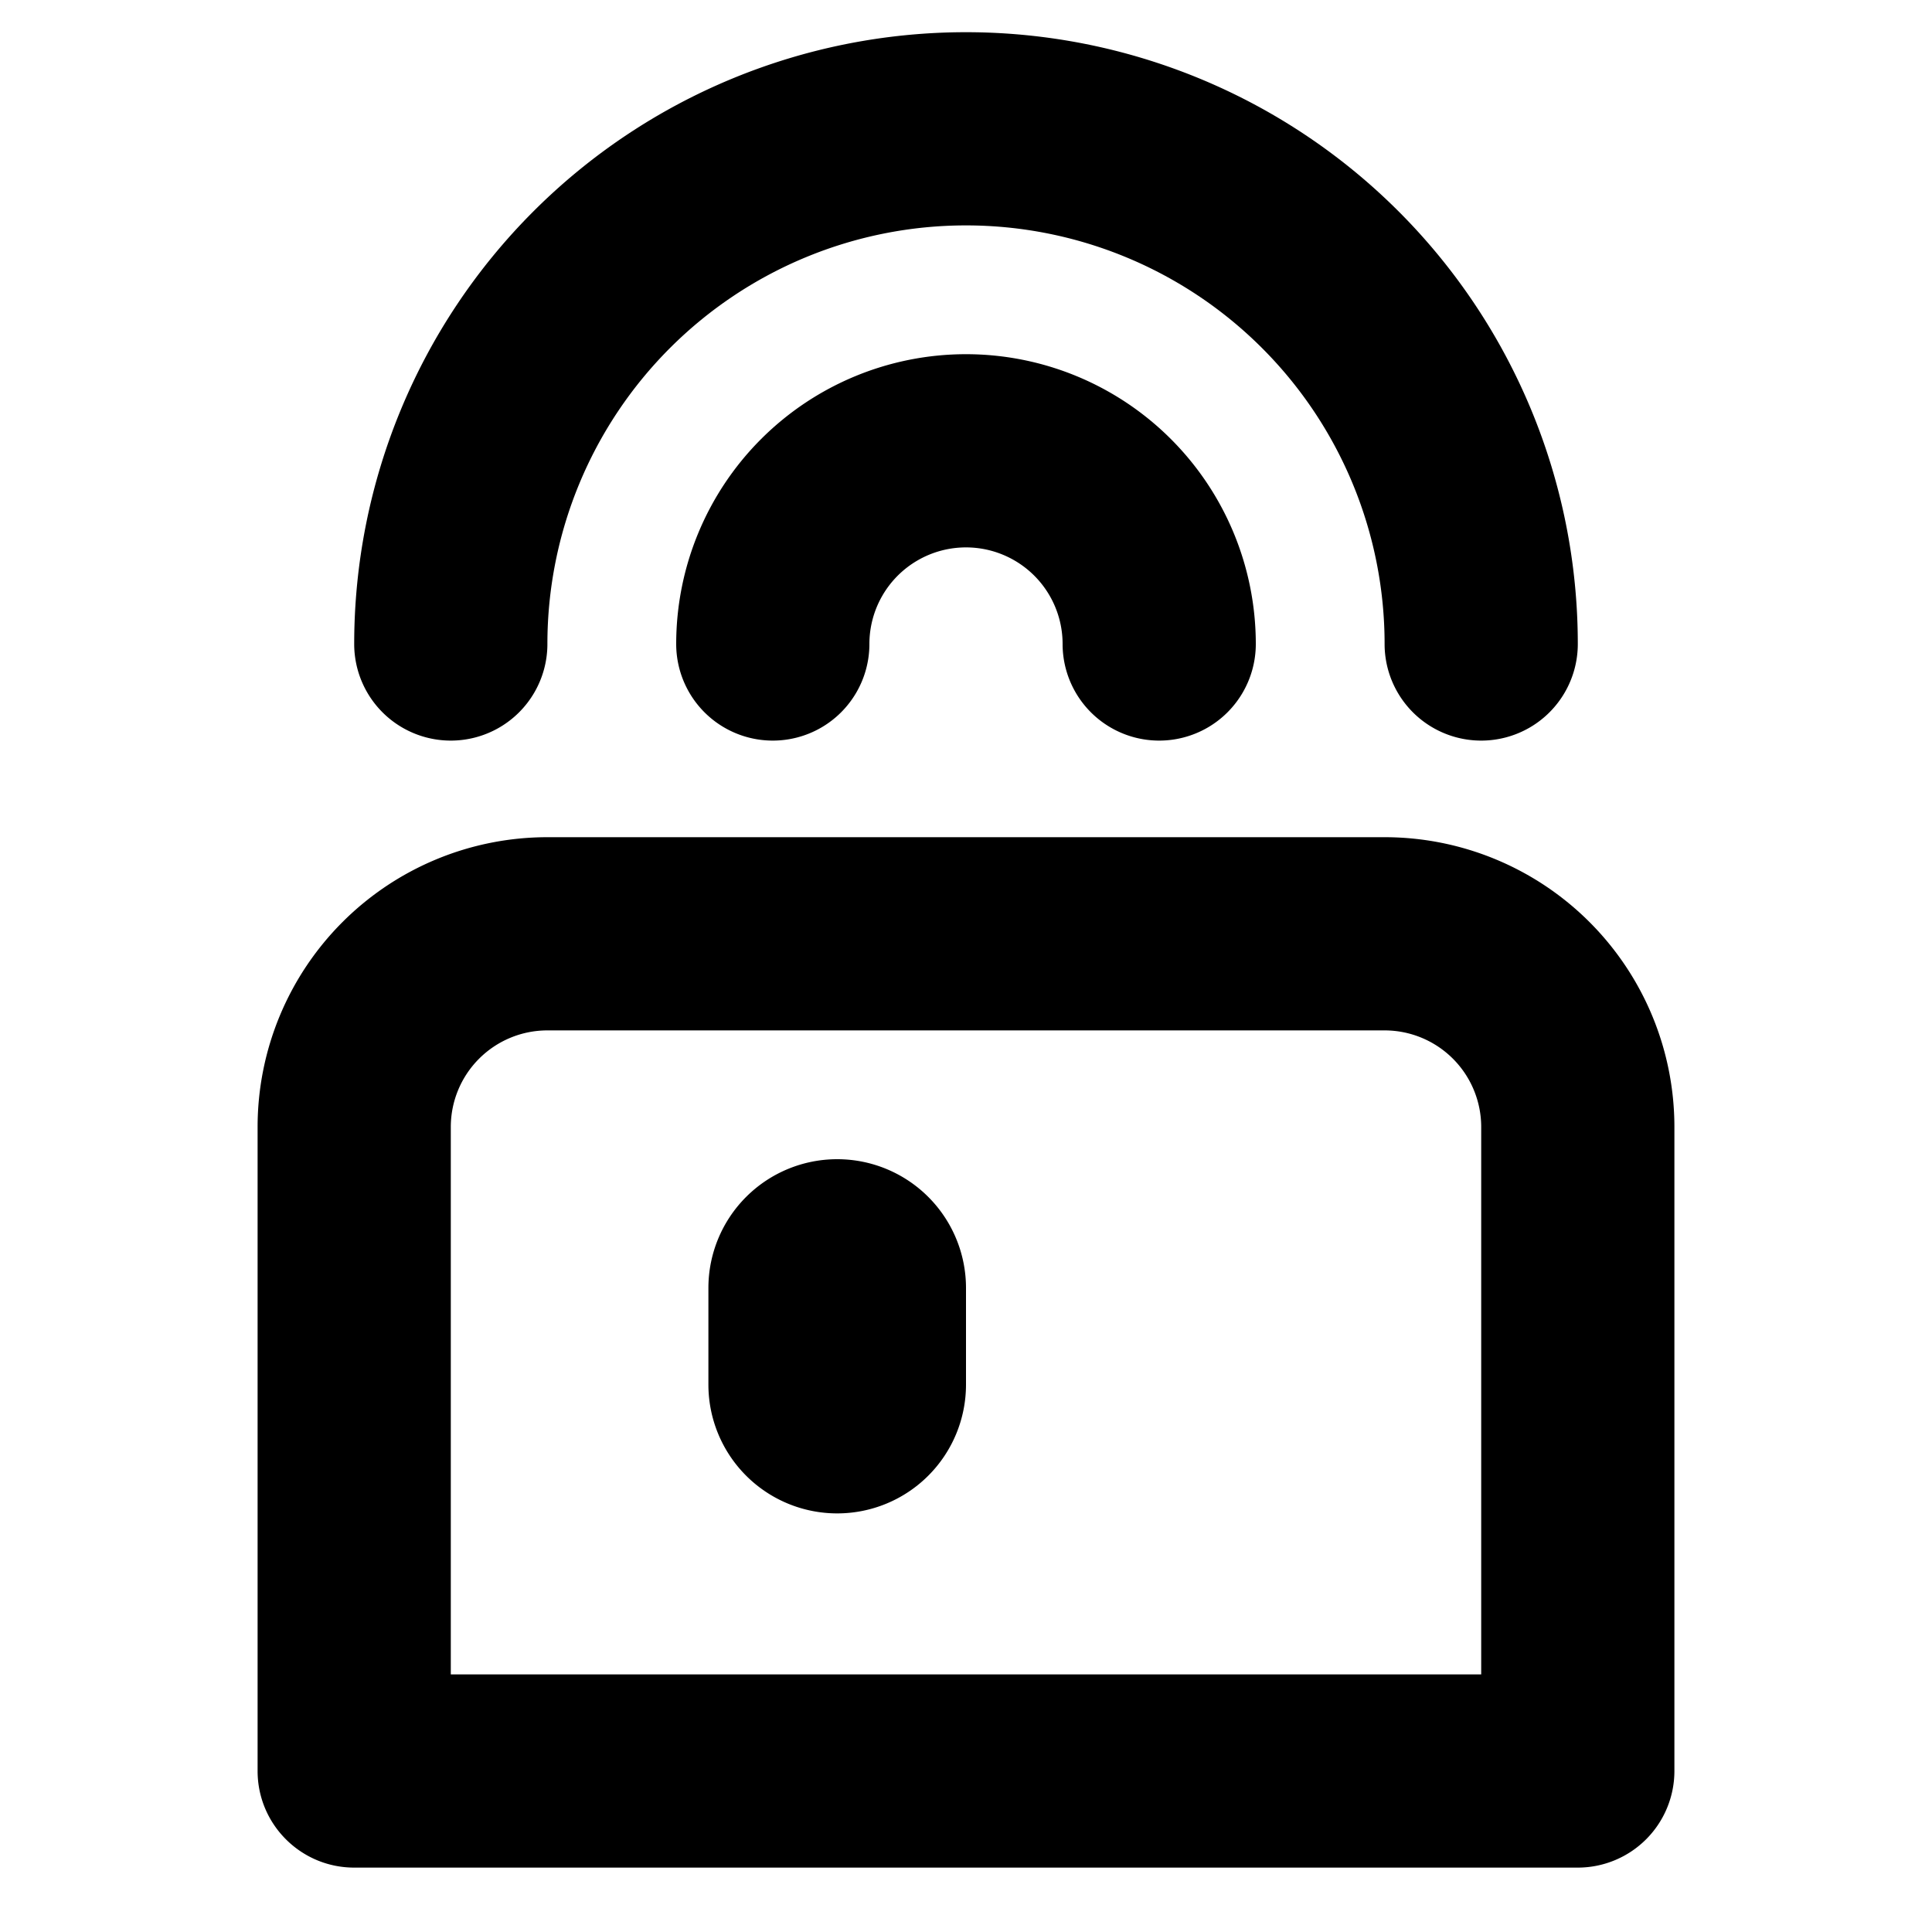 <svg xmlns="http://www.w3.org/2000/svg" viewBox="2.5 2.5 15 15"><path fill-rule="evenodd" d="M10 4.25a3.25 3.25 0 0 0-3.25 3.25.75.75 0 0 1-1.5 0 4.75 4.75 0 0 1 9.5 0 .75.75 0 0 1-1.5 0 3.25 3.25 0 0 0-3.25-3.25Zm-4 11.25v-4.25a.75.75 0 0 1 .75-.75h6.5a.75.75 0 0 1 .75.75v4.25h-8Zm-1.5-4.25v5c0 .414.336.75.75.75h9.5a.75.75 0 0 0 .75-.75v-5a2.25 2.25 0 0 0-2.25-2.25h-6.5a2.25 2.25 0 0 0-2.25 2.25Zm3.5 2a1 1 0 1 0 2 0v-.75a1 1 0 1 0-2 0v.75Zm1.25-5.75a.75.75 0 0 1 1.5 0 .75.75 0 0 0 1.5 0 2.25 2.25 0 0 0-4.5 0 .75.75 0 0 0 1.5 0Z"/></svg>